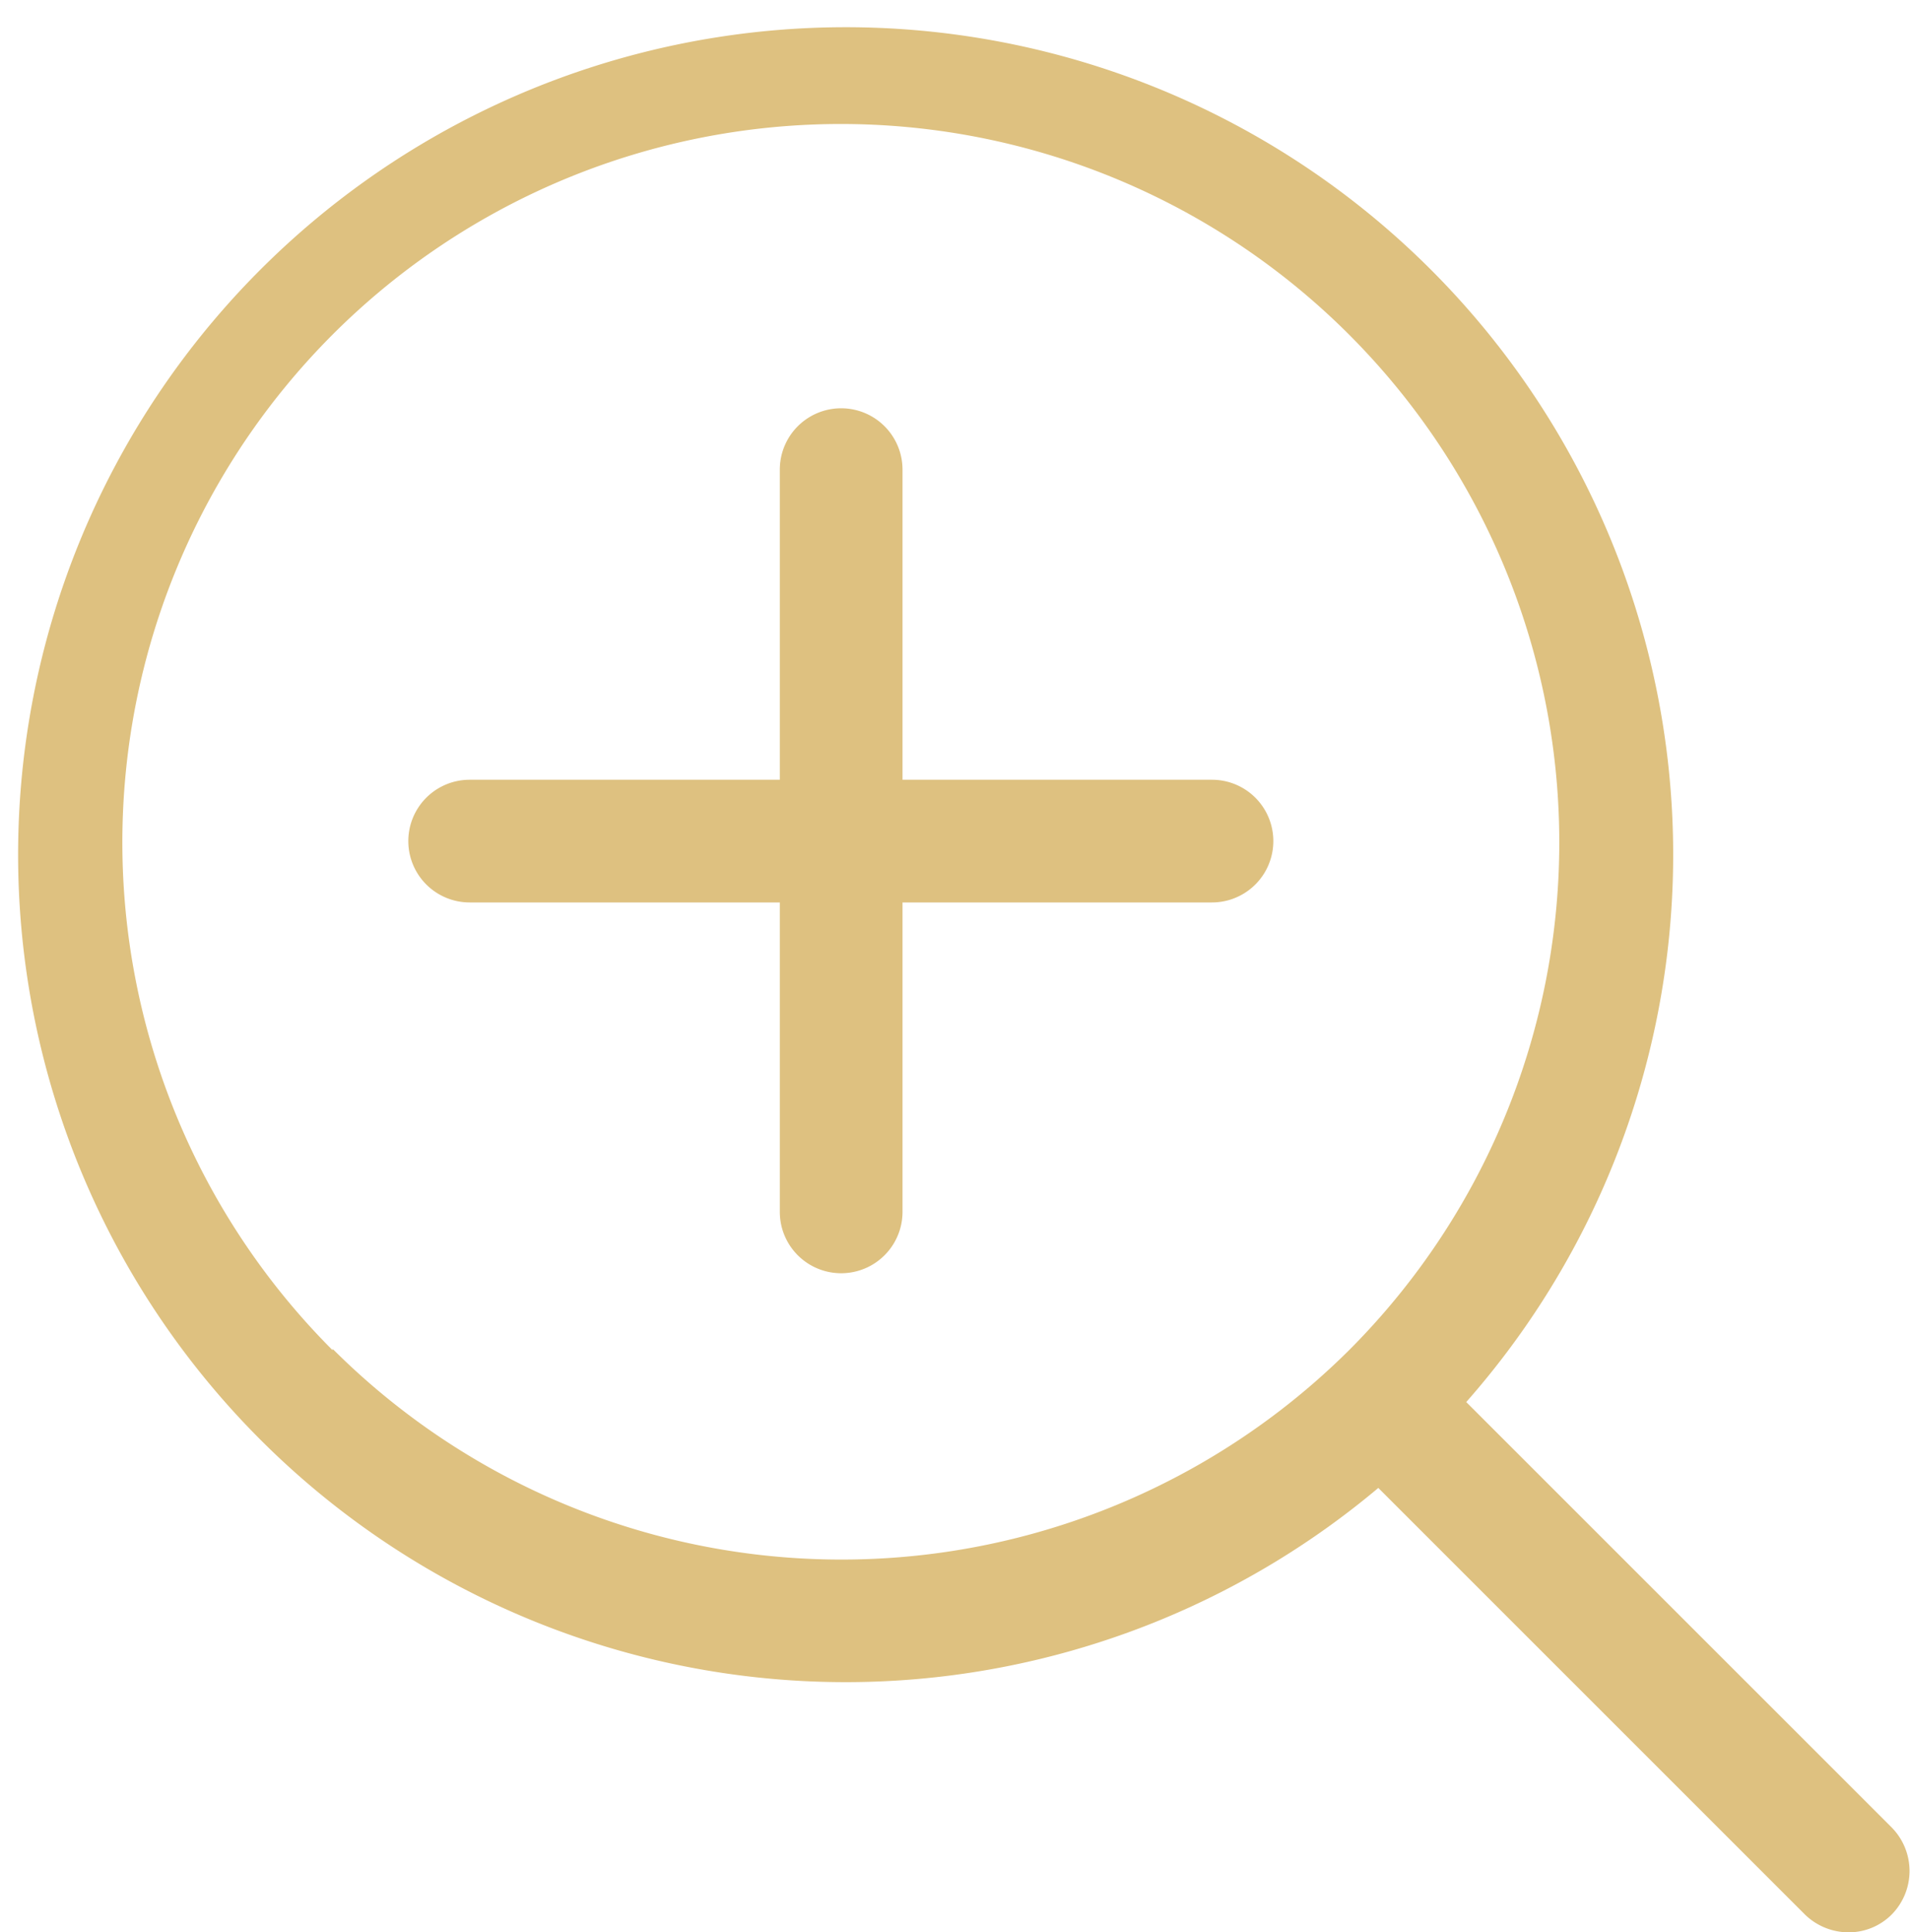 <svg xmlns="http://www.w3.org/2000/svg" viewBox="0 0 28.02 28.35"><defs><style>.cls-1{fill:#dec180;}</style></defs><title>icone_zoom_plus</title><g id="Calque_2" data-name="Calque 2"><g id="Calque_2-2" data-name="Calque 2"><path class="cls-1" d="M17.78,11.44H13.24V6.89a.9.9,0,0,0-1.8,0v4.55H6.89a.9.9,0,1,0,0,1.8h4.55v4.54a.9.9,0,0,0,1.8,0V13.24h4.54a.9.9,0,1,0,0-1.8Z"/><path class="cls-1" d="M27.75,26.81l-6.24-6.24a12.14,12.14,0,1,0-1.29,1.26l6.26,6.26a.92.92,0,0,0,.64.26.89.89,0,0,0,.63-.26A.91.91,0,0,0,27.75,26.81Zm-22.87-7a10.54,10.54,0,1,1,14.91,0A10.56,10.56,0,0,1,4.88,19.79Z"/></g></g></svg>